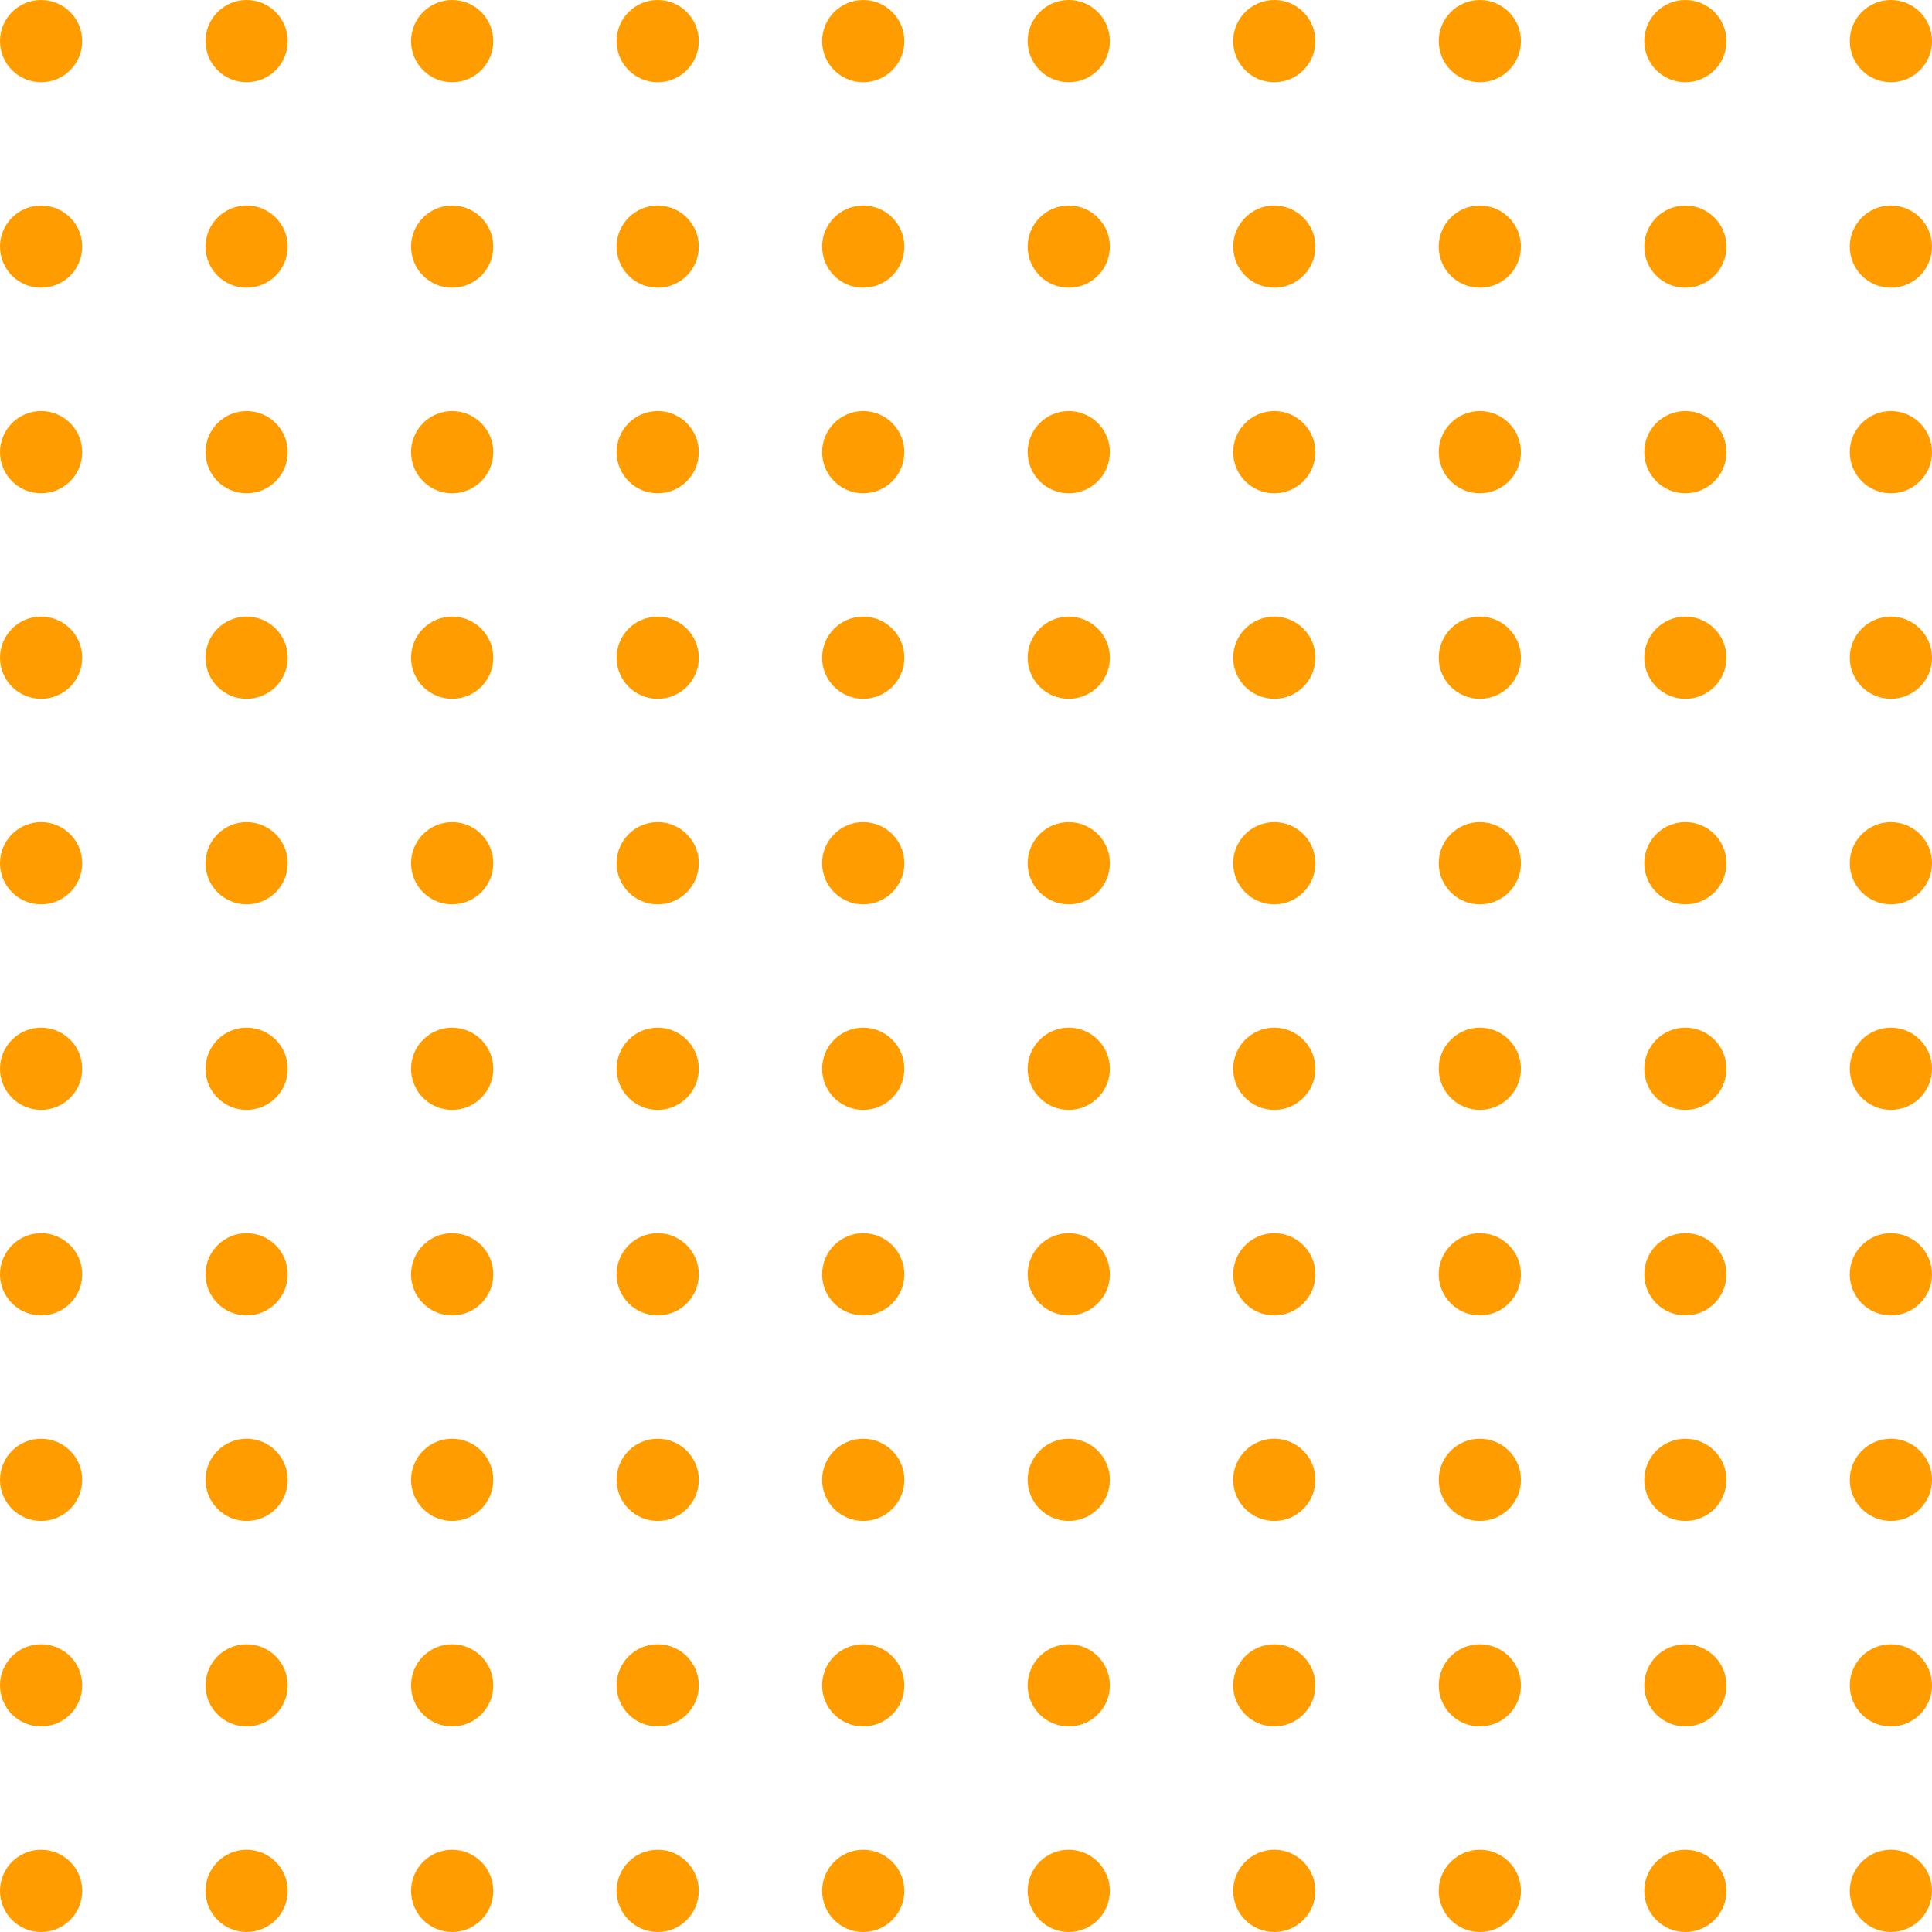 <svg xmlns="http://www.w3.org/2000/svg" width="94" height="94" viewBox="0 0 94 94">
  <g id="Group_33" data-name="Group 33" transform="translate(-77 -2373)">
    <g id="Group_23" data-name="Group 23">
      <circle id="Ellipse_5" data-name="Ellipse 5" cx="2" cy="2" r="2" transform="translate(77 2373)" fill="#ff9c00"/>
      <circle id="Ellipse_6" data-name="Ellipse 6" cx="2" cy="2" r="2" transform="translate(137 2373)" fill="#ff9c00"/>
      <circle id="Ellipse_7" data-name="Ellipse 7" cx="2" cy="2" r="2" transform="translate(127 2373)" fill="#ff9c00"/>
      <circle id="Ellipse_8" data-name="Ellipse 8" cx="2" cy="2" r="2" transform="translate(117 2373)" fill="#ff9c00"/>
      <circle id="Ellipse_9" data-name="Ellipse 9" cx="2" cy="2" r="2" transform="translate(107 2373)" fill="#ff9c00"/>
      <circle id="Ellipse_10" data-name="Ellipse 10" cx="2" cy="2" r="2" transform="translate(97 2373)" fill="#ff9c00"/>
      <circle id="Ellipse_11" data-name="Ellipse 11" cx="2" cy="2" r="2" transform="translate(87 2373)" fill="#ff9c00"/>
      <circle id="Ellipse_12" data-name="Ellipse 12" cx="2" cy="2" r="2" transform="translate(147 2373)" fill="#ff9c00"/>
      <circle id="Ellipse_13" data-name="Ellipse 13" cx="2" cy="2" r="2" transform="translate(157 2373)" fill="#ff9c00"/>
      <circle id="Ellipse_14" data-name="Ellipse 14" cx="2" cy="2" r="2" transform="translate(167 2373)" fill="#ff9c00"/>
    </g>
    <g id="Group_24" data-name="Group 24" transform="translate(0 10)">
      <circle id="Ellipse_5-2" data-name="Ellipse 5" cx="2" cy="2" r="2" transform="translate(77 2373)" fill="#ff9c00"/>
      <circle id="Ellipse_6-2" data-name="Ellipse 6" cx="2" cy="2" r="2" transform="translate(137 2373)" fill="#ff9c00"/>
      <circle id="Ellipse_7-2" data-name="Ellipse 7" cx="2" cy="2" r="2" transform="translate(127 2373)" fill="#ff9c00"/>
      <circle id="Ellipse_8-2" data-name="Ellipse 8" cx="2" cy="2" r="2" transform="translate(117 2373)" fill="#ff9c00"/>
      <circle id="Ellipse_9-2" data-name="Ellipse 9" cx="2" cy="2" r="2" transform="translate(107 2373)" fill="#ff9c00"/>
      <circle id="Ellipse_10-2" data-name="Ellipse 10" cx="2" cy="2" r="2" transform="translate(97 2373)" fill="#ff9c00"/>
      <circle id="Ellipse_11-2" data-name="Ellipse 11" cx="2" cy="2" r="2" transform="translate(87 2373)" fill="#ff9c00"/>
      <circle id="Ellipse_12-2" data-name="Ellipse 12" cx="2" cy="2" r="2" transform="translate(147 2373)" fill="#ff9c00"/>
      <circle id="Ellipse_13-2" data-name="Ellipse 13" cx="2" cy="2" r="2" transform="translate(157 2373)" fill="#ff9c00"/>
      <circle id="Ellipse_14-2" data-name="Ellipse 14" cx="2" cy="2" r="2" transform="translate(167 2373)" fill="#ff9c00"/>
    </g>
    <g id="Group_25" data-name="Group 25" transform="translate(0 20)">
      <circle id="Ellipse_5-3" data-name="Ellipse 5" cx="2" cy="2" r="2" transform="translate(77 2373)" fill="#ff9c00"/>
      <circle id="Ellipse_6-3" data-name="Ellipse 6" cx="2" cy="2" r="2" transform="translate(137 2373)" fill="#ff9c00"/>
      <circle id="Ellipse_7-3" data-name="Ellipse 7" cx="2" cy="2" r="2" transform="translate(127 2373)" fill="#ff9c00"/>
      <circle id="Ellipse_8-3" data-name="Ellipse 8" cx="2" cy="2" r="2" transform="translate(117 2373)" fill="#ff9c00"/>
      <circle id="Ellipse_9-3" data-name="Ellipse 9" cx="2" cy="2" r="2" transform="translate(107 2373)" fill="#ff9c00"/>
      <circle id="Ellipse_10-3" data-name="Ellipse 10" cx="2" cy="2" r="2" transform="translate(97 2373)" fill="#ff9c00"/>
      <circle id="Ellipse_11-3" data-name="Ellipse 11" cx="2" cy="2" r="2" transform="translate(87 2373)" fill="#ff9c00"/>
      <circle id="Ellipse_12-3" data-name="Ellipse 12" cx="2" cy="2" r="2" transform="translate(147 2373)" fill="#ff9c00"/>
      <circle id="Ellipse_13-3" data-name="Ellipse 13" cx="2" cy="2" r="2" transform="translate(157 2373)" fill="#ff9c00"/>
      <circle id="Ellipse_14-3" data-name="Ellipse 14" cx="2" cy="2" r="2" transform="translate(167 2373)" fill="#ff9c00"/>
    </g>
    <g id="Group_26" data-name="Group 26" transform="translate(0 30)">
      <circle id="Ellipse_5-4" data-name="Ellipse 5" cx="2" cy="2" r="2" transform="translate(77 2373)" fill="#ff9c00"/>
      <circle id="Ellipse_6-4" data-name="Ellipse 6" cx="2" cy="2" r="2" transform="translate(137 2373)" fill="#ff9c00"/>
      <circle id="Ellipse_7-4" data-name="Ellipse 7" cx="2" cy="2" r="2" transform="translate(127 2373)" fill="#ff9c00"/>
      <circle id="Ellipse_8-4" data-name="Ellipse 8" cx="2" cy="2" r="2" transform="translate(117 2373)" fill="#ff9c00"/>
      <circle id="Ellipse_9-4" data-name="Ellipse 9" cx="2" cy="2" r="2" transform="translate(107 2373)" fill="#ff9c00"/>
      <circle id="Ellipse_10-4" data-name="Ellipse 10" cx="2" cy="2" r="2" transform="translate(97 2373)" fill="#ff9c00"/>
      <circle id="Ellipse_11-4" data-name="Ellipse 11" cx="2" cy="2" r="2" transform="translate(87 2373)" fill="#ff9c00"/>
      <circle id="Ellipse_12-4" data-name="Ellipse 12" cx="2" cy="2" r="2" transform="translate(147 2373)" fill="#ff9c00"/>
      <circle id="Ellipse_13-4" data-name="Ellipse 13" cx="2" cy="2" r="2" transform="translate(157 2373)" fill="#ff9c00"/>
      <circle id="Ellipse_14-4" data-name="Ellipse 14" cx="2" cy="2" r="2" transform="translate(167 2373)" fill="#ff9c00"/>
    </g>
    <g id="Group_27" data-name="Group 27" transform="translate(0 40)">
      <circle id="Ellipse_5-5" data-name="Ellipse 5" cx="2" cy="2" r="2" transform="translate(77 2373)" fill="#ff9c00"/>
      <circle id="Ellipse_6-5" data-name="Ellipse 6" cx="2" cy="2" r="2" transform="translate(137 2373)" fill="#ff9c00"/>
      <circle id="Ellipse_7-5" data-name="Ellipse 7" cx="2" cy="2" r="2" transform="translate(127 2373)" fill="#ff9c00"/>
      <circle id="Ellipse_8-5" data-name="Ellipse 8" cx="2" cy="2" r="2" transform="translate(117 2373)" fill="#ff9c00"/>
      <circle id="Ellipse_9-5" data-name="Ellipse 9" cx="2" cy="2" r="2" transform="translate(107 2373)" fill="#ff9c00"/>
      <circle id="Ellipse_10-5" data-name="Ellipse 10" cx="2" cy="2" r="2" transform="translate(97 2373)" fill="#ff9c00"/>
      <circle id="Ellipse_11-5" data-name="Ellipse 11" cx="2" cy="2" r="2" transform="translate(87 2373)" fill="#ff9c00"/>
      <circle id="Ellipse_12-5" data-name="Ellipse 12" cx="2" cy="2" r="2" transform="translate(147 2373)" fill="#ff9c00"/>
      <circle id="Ellipse_13-5" data-name="Ellipse 13" cx="2" cy="2" r="2" transform="translate(157 2373)" fill="#ff9c00"/>
      <circle id="Ellipse_14-5" data-name="Ellipse 14" cx="2" cy="2" r="2" transform="translate(167 2373)" fill="#ff9c00"/>
    </g>
    <g id="Group_28" data-name="Group 28" transform="translate(0 50)">
      <circle id="Ellipse_5-6" data-name="Ellipse 5" cx="2" cy="2" r="2" transform="translate(77 2373)" fill="#ff9c00"/>
      <circle id="Ellipse_6-6" data-name="Ellipse 6" cx="2" cy="2" r="2" transform="translate(137 2373)" fill="#ff9c00"/>
      <circle id="Ellipse_7-6" data-name="Ellipse 7" cx="2" cy="2" r="2" transform="translate(127 2373)" fill="#ff9c00"/>
      <circle id="Ellipse_8-6" data-name="Ellipse 8" cx="2" cy="2" r="2" transform="translate(117 2373)" fill="#ff9c00"/>
      <circle id="Ellipse_9-6" data-name="Ellipse 9" cx="2" cy="2" r="2" transform="translate(107 2373)" fill="#ff9c00"/>
      <circle id="Ellipse_10-6" data-name="Ellipse 10" cx="2" cy="2" r="2" transform="translate(97 2373)" fill="#ff9c00"/>
      <circle id="Ellipse_11-6" data-name="Ellipse 11" cx="2" cy="2" r="2" transform="translate(87 2373)" fill="#ff9c00"/>
      <circle id="Ellipse_12-6" data-name="Ellipse 12" cx="2" cy="2" r="2" transform="translate(147 2373)" fill="#ff9c00"/>
      <circle id="Ellipse_13-6" data-name="Ellipse 13" cx="2" cy="2" r="2" transform="translate(157 2373)" fill="#ff9c00"/>
      <circle id="Ellipse_14-6" data-name="Ellipse 14" cx="2" cy="2" r="2" transform="translate(167 2373)" fill="#ff9c00"/>
    </g>
    <g id="Group_29" data-name="Group 29" transform="translate(0 60)">
      <circle id="Ellipse_5-7" data-name="Ellipse 5" cx="2" cy="2" r="2" transform="translate(77 2373)" fill="#ff9c00"/>
      <circle id="Ellipse_6-7" data-name="Ellipse 6" cx="2" cy="2" r="2" transform="translate(137 2373)" fill="#ff9c00"/>
      <circle id="Ellipse_7-7" data-name="Ellipse 7" cx="2" cy="2" r="2" transform="translate(127 2373)" fill="#ff9c00"/>
      <circle id="Ellipse_8-7" data-name="Ellipse 8" cx="2" cy="2" r="2" transform="translate(117 2373)" fill="#ff9c00"/>
      <circle id="Ellipse_9-7" data-name="Ellipse 9" cx="2" cy="2" r="2" transform="translate(107 2373)" fill="#ff9c00"/>
      <circle id="Ellipse_10-7" data-name="Ellipse 10" cx="2" cy="2" r="2" transform="translate(97 2373)" fill="#ff9c00"/>
      <circle id="Ellipse_11-7" data-name="Ellipse 11" cx="2" cy="2" r="2" transform="translate(87 2373)" fill="#ff9c00"/>
      <circle id="Ellipse_12-7" data-name="Ellipse 12" cx="2" cy="2" r="2" transform="translate(147 2373)" fill="#ff9c00"/>
      <circle id="Ellipse_13-7" data-name="Ellipse 13" cx="2" cy="2" r="2" transform="translate(157 2373)" fill="#ff9c00"/>
      <circle id="Ellipse_14-7" data-name="Ellipse 14" cx="2" cy="2" r="2" transform="translate(167 2373)" fill="#ff9c00"/>
    </g>
    <g id="Group_30" data-name="Group 30" transform="translate(0 70)">
      <circle id="Ellipse_5-8" data-name="Ellipse 5" cx="2" cy="2" r="2" transform="translate(77 2373)" fill="#ff9c00"/>
      <circle id="Ellipse_6-8" data-name="Ellipse 6" cx="2" cy="2" r="2" transform="translate(137 2373)" fill="#ff9c00"/>
      <circle id="Ellipse_7-8" data-name="Ellipse 7" cx="2" cy="2" r="2" transform="translate(127 2373)" fill="#ff9c00"/>
      <circle id="Ellipse_8-8" data-name="Ellipse 8" cx="2" cy="2" r="2" transform="translate(117 2373)" fill="#ff9c00"/>
      <circle id="Ellipse_9-8" data-name="Ellipse 9" cx="2" cy="2" r="2" transform="translate(107 2373)" fill="#ff9c00"/>
      <circle id="Ellipse_10-8" data-name="Ellipse 10" cx="2" cy="2" r="2" transform="translate(97 2373)" fill="#ff9c00"/>
      <circle id="Ellipse_11-8" data-name="Ellipse 11" cx="2" cy="2" r="2" transform="translate(87 2373)" fill="#ff9c00"/>
      <circle id="Ellipse_12-8" data-name="Ellipse 12" cx="2" cy="2" r="2" transform="translate(147 2373)" fill="#ff9c00"/>
      <circle id="Ellipse_13-8" data-name="Ellipse 13" cx="2" cy="2" r="2" transform="translate(157 2373)" fill="#ff9c00"/>
      <circle id="Ellipse_14-8" data-name="Ellipse 14" cx="2" cy="2" r="2" transform="translate(167 2373)" fill="#ff9c00"/>
    </g>
    <g id="Group_31" data-name="Group 31" transform="translate(0 80)">
      <circle id="Ellipse_5-9" data-name="Ellipse 5" cx="2" cy="2" r="2" transform="translate(77 2373)" fill="#ff9c00"/>
      <circle id="Ellipse_6-9" data-name="Ellipse 6" cx="2" cy="2" r="2" transform="translate(137 2373)" fill="#ff9c00"/>
      <circle id="Ellipse_7-9" data-name="Ellipse 7" cx="2" cy="2" r="2" transform="translate(127 2373)" fill="#ff9c00"/>
      <circle id="Ellipse_8-9" data-name="Ellipse 8" cx="2" cy="2" r="2" transform="translate(117 2373)" fill="#ff9c00"/>
      <circle id="Ellipse_9-9" data-name="Ellipse 9" cx="2" cy="2" r="2" transform="translate(107 2373)" fill="#ff9c00"/>
      <circle id="Ellipse_10-9" data-name="Ellipse 10" cx="2" cy="2" r="2" transform="translate(97 2373)" fill="#ff9c00"/>
      <circle id="Ellipse_11-9" data-name="Ellipse 11" cx="2" cy="2" r="2" transform="translate(87 2373)" fill="#ff9c00"/>
      <circle id="Ellipse_12-9" data-name="Ellipse 12" cx="2" cy="2" r="2" transform="translate(147 2373)" fill="#ff9c00"/>
      <circle id="Ellipse_13-9" data-name="Ellipse 13" cx="2" cy="2" r="2" transform="translate(157 2373)" fill="#ff9c00"/>
      <circle id="Ellipse_14-9" data-name="Ellipse 14" cx="2" cy="2" r="2" transform="translate(167 2373)" fill="#ff9c00"/>
    </g>
    <g id="Group_32" data-name="Group 32" transform="translate(0 90)">
      <circle id="Ellipse_5-10" data-name="Ellipse 5" cx="2" cy="2" r="2" transform="translate(77 2373)" fill="#ff9c00"/>
      <circle id="Ellipse_6-10" data-name="Ellipse 6" cx="2" cy="2" r="2" transform="translate(137 2373)" fill="#ff9c00"/>
      <circle id="Ellipse_7-10" data-name="Ellipse 7" cx="2" cy="2" r="2" transform="translate(127 2373)" fill="#ff9c00"/>
      <circle id="Ellipse_8-10" data-name="Ellipse 8" cx="2" cy="2" r="2" transform="translate(117 2373)" fill="#ff9c00"/>
      <circle id="Ellipse_9-10" data-name="Ellipse 9" cx="2" cy="2" r="2" transform="translate(107 2373)" fill="#ff9c00"/>
      <circle id="Ellipse_10-10" data-name="Ellipse 10" cx="2" cy="2" r="2" transform="translate(97 2373)" fill="#ff9c00"/>
      <circle id="Ellipse_11-10" data-name="Ellipse 11" cx="2" cy="2" r="2" transform="translate(87 2373)" fill="#ff9c00"/>
      <circle id="Ellipse_12-10" data-name="Ellipse 12" cx="2" cy="2" r="2" transform="translate(147 2373)" fill="#ff9c00"/>
      <circle id="Ellipse_13-10" data-name="Ellipse 13" cx="2" cy="2" r="2" transform="translate(157 2373)" fill="#ff9c00"/>
      <circle id="Ellipse_14-10" data-name="Ellipse 14" cx="2" cy="2" r="2" transform="translate(167 2373)" fill="#ff9c00"/>
    </g>
  </g>
</svg>
